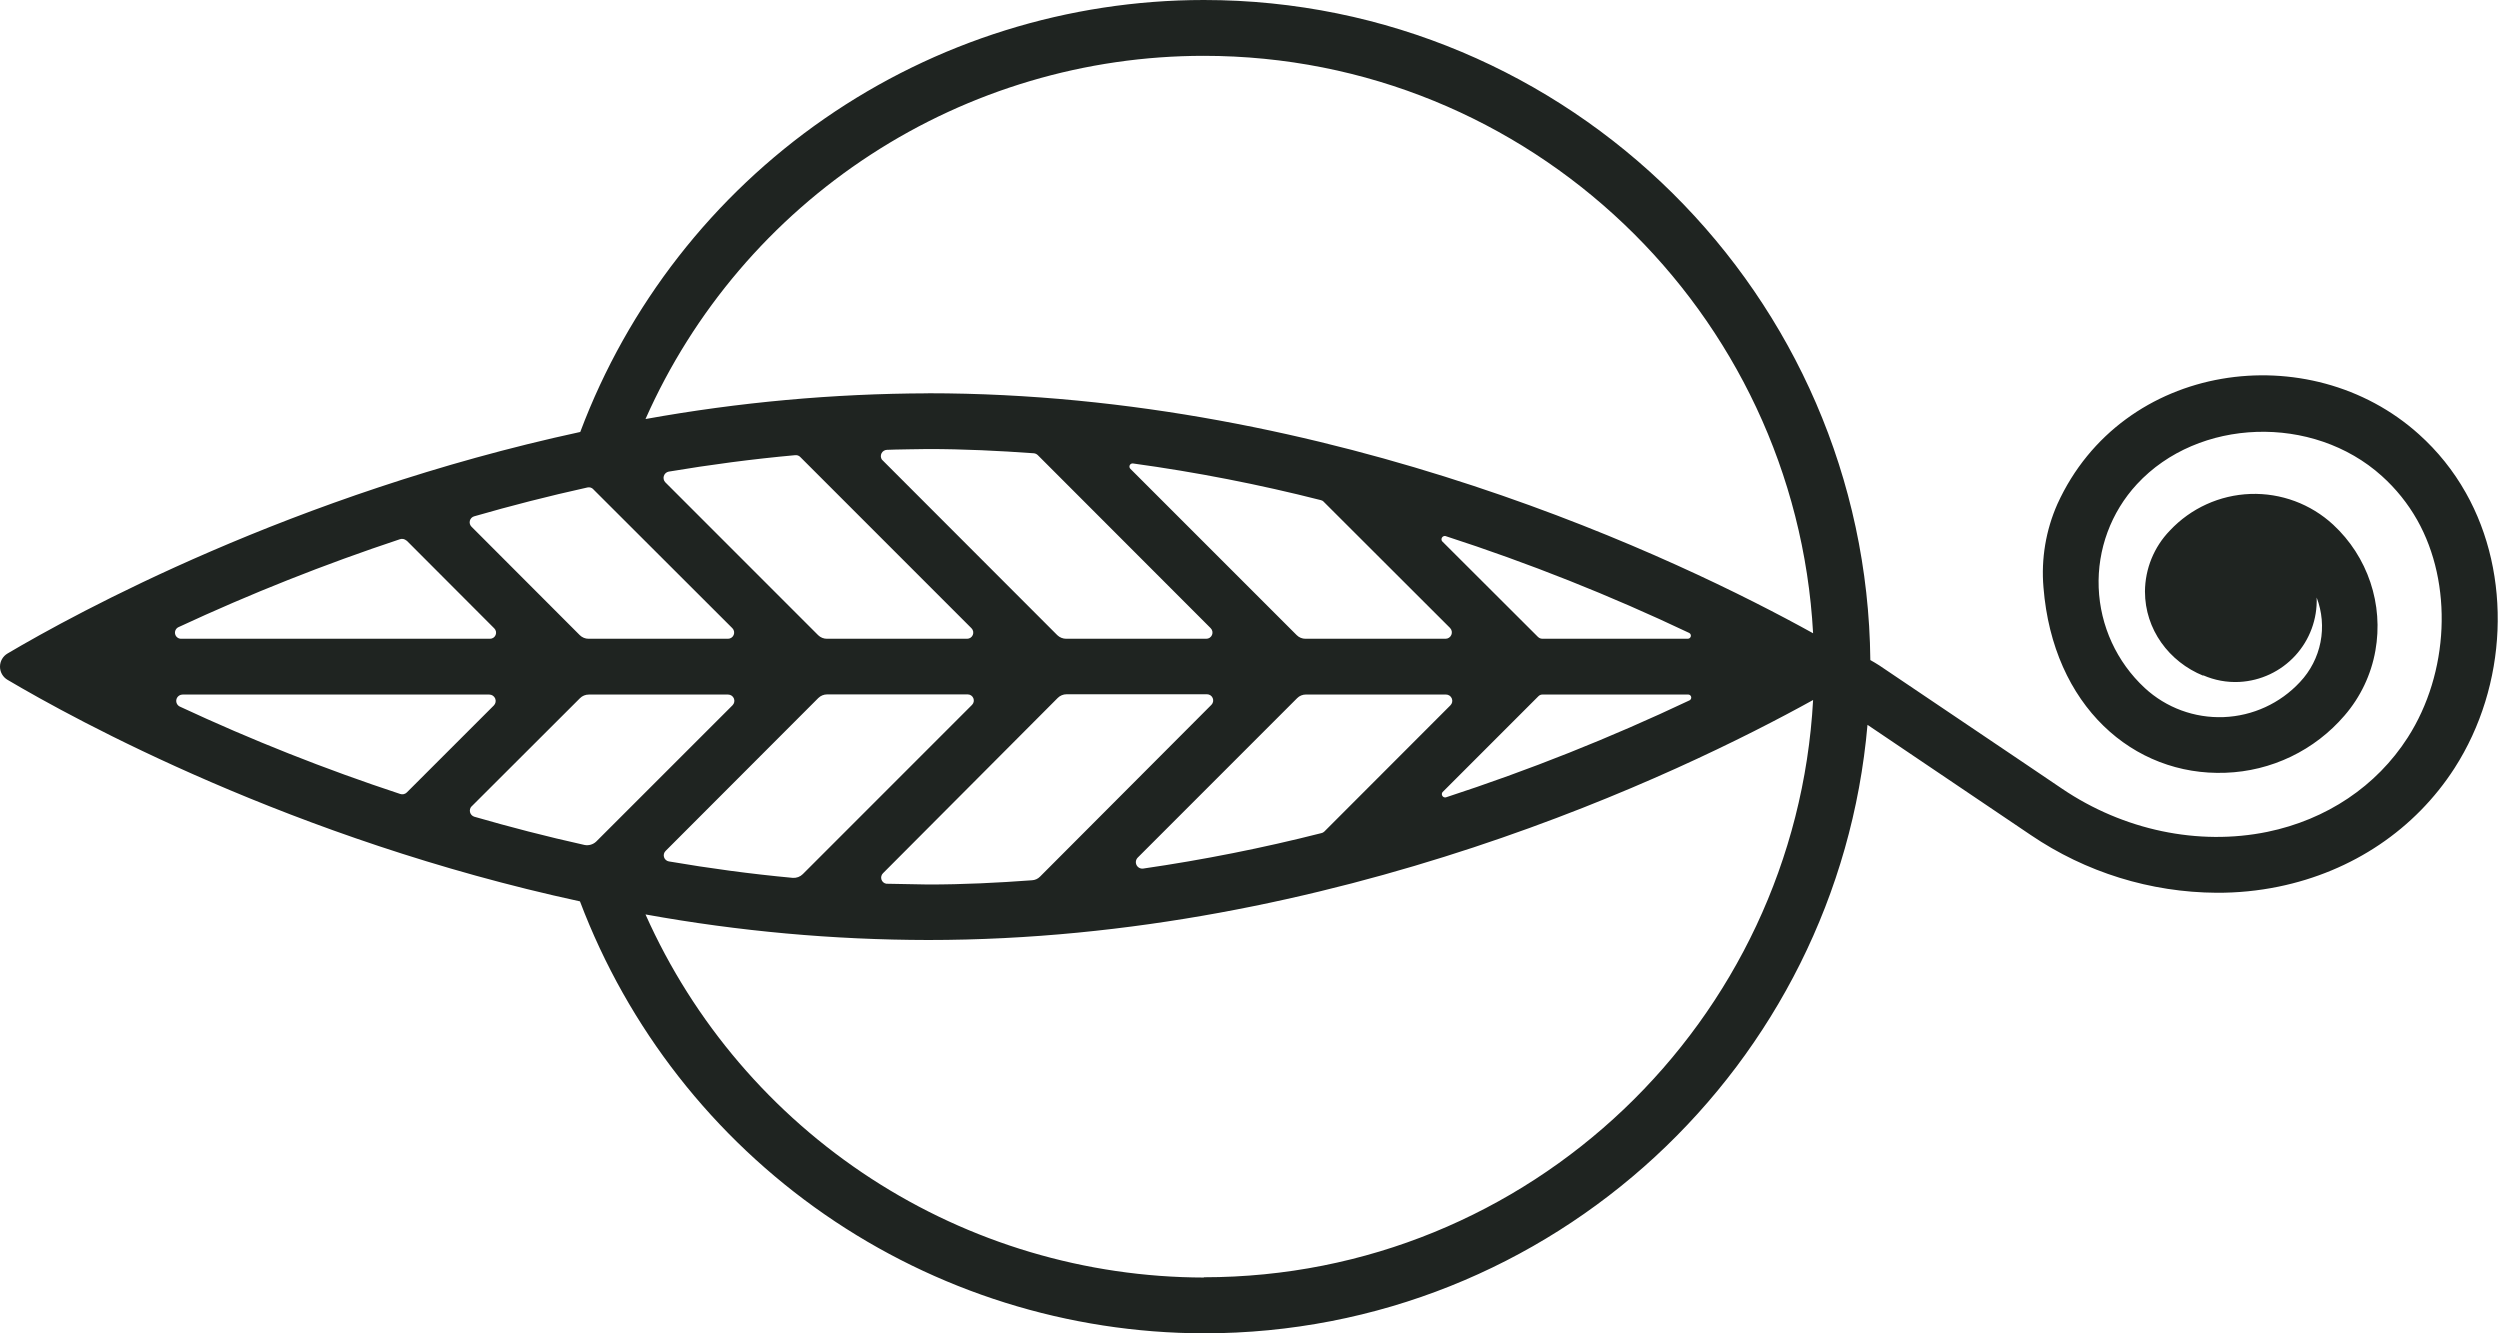 <svg width="750" height="400" viewBox="0 0 750 400" fill="none" xmlns="http://www.w3.org/2000/svg">
<path d="M278.41 118C249.985 118.083 221.623 120.663 193.65 125.71C208.024 93.282 231.503 65.725 261.237 46.383C290.97 27.041 325.679 16.747 361.15 16.75C458.84 16.75 538.66 93.6 543.93 189.98C504.33 168.06 400.38 117.98 278.41 117.98M361.15 383.26C325.699 383.189 291.026 372.869 261.307 353.542C231.588 334.214 208.092 306.706 193.65 274.33C221.621 279.388 249.985 281.955 278.41 282C400.41 282 504.33 231.91 543.93 210C538.66 306.37 458.84 383.18 361.15 383.18M141.49 241.91L174 209.45C174.346 209.105 174.756 208.833 175.207 208.647C175.658 208.462 176.142 208.368 176.63 208.37H218.45C218.819 208.374 219.179 208.486 219.485 208.693C219.791 208.9 220.029 209.192 220.169 209.533C220.31 209.874 220.347 210.249 220.276 210.612C220.205 210.974 220.029 211.307 219.77 211.57L178.84 252.49C178.379 252.919 177.824 253.233 177.22 253.406C176.615 253.58 175.978 253.609 175.36 253.49C163.93 250.95 152.88 248.08 142.3 245.02C141.988 244.925 141.705 244.75 141.479 244.514C141.254 244.278 141.093 243.987 141.013 243.67C140.932 243.354 140.935 243.022 141.02 242.706C141.106 242.391 141.271 242.103 141.5 241.87M54.75 208.37H146.8C147.175 208.373 147.541 208.486 147.853 208.694C148.165 208.903 148.409 209.198 148.555 209.544C148.7 209.89 148.742 210.271 148.673 210.64C148.605 211.009 148.43 211.349 148.17 211.62L122.06 237.72C121.805 237.979 121.482 238.16 121.128 238.243C120.774 238.326 120.404 238.308 120.06 238.19C97.546 230.762 75.488 222.017 54 212C53.604 211.826 53.279 211.521 53.081 211.136C52.883 210.751 52.822 210.31 52.91 209.887C52.998 209.463 53.229 209.082 53.563 208.808C53.898 208.533 54.317 208.383 54.75 208.38M122 162.18L148.29 188.52C148.545 188.773 148.719 189.096 148.79 189.448C148.861 189.8 148.827 190.166 148.691 190.498C148.555 190.831 148.324 191.116 148.027 191.317C147.729 191.518 147.379 191.627 147.02 191.63H54.33C53.914 191.632 53.511 191.492 53.185 191.234C52.859 190.976 52.631 190.615 52.538 190.21C52.445 189.805 52.492 189.38 52.673 189.006C52.853 188.632 53.155 188.33 53.53 188.15C75.165 178.092 97.358 169.281 120 161.76C120.33 161.65 120.683 161.63 121.023 161.704C121.363 161.778 121.676 161.943 121.93 162.18M290.18 191.63H248.08C247.092 191.633 246.143 191.245 245.44 190.55L199.58 144.68C199.348 144.432 199.185 144.126 199.11 143.795C199.034 143.463 199.048 143.118 199.149 142.793C199.251 142.469 199.437 142.177 199.688 141.948C199.94 141.719 200.247 141.561 200.58 141.49C212.95 139.42 225.65 137.72 238.58 136.55C238.858 136.52 239.139 136.555 239.401 136.652C239.663 136.749 239.899 136.906 240.09 137.11L291.45 188.48C291.706 188.739 291.88 189.068 291.95 189.426C292.019 189.784 291.982 190.154 291.842 190.49C291.702 190.827 291.466 191.114 291.163 191.317C290.86 191.52 290.504 191.629 290.14 191.63M264.55 137.86C264.369 137.577 264.266 137.252 264.252 136.916C264.239 136.58 264.315 136.247 264.473 135.951C264.631 135.655 264.865 135.406 265.151 135.23C265.437 135.054 265.764 134.957 266.1 134.95C267.61 134.85 278.33 134.71 278.33 134.71C289.1 134.71 299.68 135.23 310.13 135.98C310.59 136.023 311.021 136.225 311.35 136.55L363.18 188.43C363.448 188.688 363.633 189.021 363.71 189.386C363.787 189.751 363.753 190.13 363.612 190.475C363.47 190.82 363.229 191.114 362.918 191.32C362.608 191.526 362.243 191.634 361.87 191.63H319.87C318.87 191.632 317.909 191.244 317.19 190.55L264.55 137.86ZM397.14 150.56L435.01 188.38C435.274 188.648 435.453 188.988 435.524 189.358C435.596 189.728 435.556 190.11 435.411 190.457C435.266 190.805 435.021 191.101 434.708 191.31C434.394 191.518 434.026 191.63 433.65 191.63H391.65C391.162 191.632 390.678 191.538 390.227 191.353C389.776 191.167 389.365 190.895 389.02 190.55L339.11 140.64C338.968 140.501 338.874 140.32 338.841 140.124C338.809 139.928 338.839 139.727 338.928 139.549C339.017 139.371 339.16 139.226 339.336 139.135C339.513 139.043 339.714 139.01 339.91 139.04C358.885 141.645 377.698 145.318 396.26 150.04C396.603 150.112 396.914 150.291 397.15 150.55M461.41 191.1L432.62 162.36C432.509 162.197 432.448 162.006 432.445 161.809C432.442 161.611 432.498 161.418 432.604 161.252C432.711 161.087 432.865 160.956 433.045 160.878C433.226 160.799 433.426 160.775 433.62 160.81C458.603 168.909 483.034 178.619 506.76 189.88C506.949 189.975 507.1 190.133 507.186 190.326C507.273 190.52 507.29 190.737 507.234 190.942C507.179 191.146 507.055 191.325 506.883 191.449C506.711 191.573 506.501 191.633 506.29 191.62H462.69C462.215 191.619 461.759 191.432 461.42 191.1M462.69 208.36H506.4C506.611 208.347 506.821 208.407 506.993 208.531C507.165 208.655 507.289 208.834 507.344 209.038C507.4 209.243 507.383 209.46 507.296 209.654C507.21 209.847 507.059 210.005 506.87 210.1C483.129 221.341 458.7 231.067 433.73 239.22C433.536 239.255 433.336 239.231 433.155 239.152C432.975 239.074 432.821 238.943 432.714 238.778C432.608 238.612 432.552 238.419 432.555 238.221C432.558 238.024 432.619 237.833 432.73 237.67L461.56 208.83C461.723 208.673 461.916 208.55 462.127 208.469C462.338 208.389 462.564 208.351 462.79 208.36M391.79 208.36H433.79C434.167 208.358 434.536 208.47 434.85 208.68C435.163 208.89 435.407 209.189 435.549 209.539C435.691 209.888 435.725 210.272 435.647 210.642C435.568 211.011 435.381 211.348 435.11 211.61L397.29 249.47C397.047 249.712 396.737 249.876 396.4 249.94C378.784 254.412 360.946 257.961 342.96 260.57C342.558 260.625 342.149 260.553 341.79 260.364C341.431 260.174 341.14 259.877 340.959 259.514C340.778 259.15 340.716 258.739 340.78 258.339C340.845 257.938 341.034 257.568 341.32 257.28L389.15 209.44C389.488 209.097 389.891 208.824 390.336 208.639C390.781 208.453 391.258 208.359 391.74 208.36M237.84 263.36C225.14 262.18 212.72 260.49 200.63 258.42C200.296 258.357 199.987 258.203 199.735 257.976C199.483 257.749 199.298 257.456 199.201 257.131C199.104 256.806 199.098 256.46 199.184 256.132C199.271 255.804 199.446 255.506 199.69 255.27L245.5 209.4C246.203 208.705 247.152 208.317 248.14 208.32H290.33C290.693 208.324 291.047 208.436 291.347 208.641C291.646 208.846 291.879 209.135 292.015 209.472C292.15 209.809 292.183 210.178 292.11 210.534C292.036 210.889 291.859 211.215 291.6 211.47L240.85 262.23C240.46 262.622 239.99 262.925 239.473 263.12C238.955 263.315 238.402 263.397 237.85 263.36M317.34 209.36C318.04 208.667 318.985 208.279 319.97 208.28H362.12C362.483 208.284 362.837 208.394 363.139 208.597C363.44 208.8 363.675 209.086 363.816 209.421C363.956 209.756 363.995 210.125 363.928 210.482C363.862 210.839 363.692 211.168 363.44 211.43L312 263C311.364 263.648 310.507 264.034 309.6 264.08C299.34 264.84 289 265.35 278.46 265.35L265.9 265.12C265.562 265.066 265.245 264.919 264.985 264.695C264.726 264.471 264.533 264.18 264.43 263.853C264.326 263.526 264.315 263.177 264.398 262.845C264.481 262.512 264.655 262.209 264.9 261.97L317.34 209.36ZM178 146.8L219.73 188.48C219.982 188.742 220.152 189.071 220.218 189.428C220.285 189.785 220.246 190.154 220.106 190.489C219.965 190.824 219.73 191.11 219.429 191.313C219.127 191.516 218.773 191.626 218.41 191.63H176.58C175.592 191.633 174.643 191.245 173.94 190.55L141.44 158C141.212 157.771 141.047 157.487 140.962 157.175C140.878 156.863 140.875 156.535 140.956 156.222C141.037 155.909 141.198 155.623 141.423 155.391C141.648 155.159 141.93 154.99 142.24 154.9C153.15 151.75 164.53 148.83 176.24 146.24C176.55 146.168 176.874 146.178 177.179 146.269C177.484 146.36 177.76 146.529 177.98 146.76M739.7 147.76C736.016 141.219 731.287 135.325 725.7 130.31C692.91 100.77 636.7 108.48 617.23 151.19C613.752 159.038 612.31 167.637 613.04 176.19C615.87 211.8 640.04 232.87 667.65 231.83C674.464 231.593 681.154 229.946 687.299 226.992C693.443 224.039 698.909 219.843 703.35 214.67C708.141 209.132 711.344 202.401 712.62 195.19C713.842 188.339 713.324 181.29 711.113 174.691C708.903 168.092 705.072 162.154 699.97 157.42C693.228 151.18 684.292 147.861 675.111 148.187C665.931 148.513 657.252 152.458 650.97 159.16C646.208 164.066 643.527 170.623 643.49 177.46C643.49 188.8 650.69 198.53 660.99 202.72L660.94 202.58C664.358 204.083 668.08 204.768 671.81 204.58C678.225 204.248 684.253 201.407 688.591 196.67C692.93 191.933 695.232 185.68 695 179.26C696.635 183.528 697.033 188.171 696.149 192.655C695.264 197.139 693.133 201.282 690 204.61C684.055 211.012 675.815 214.796 667.085 215.131C658.355 215.467 649.848 212.327 643.43 206.4C635.019 198.597 630.047 187.776 629.606 176.311C629.166 164.846 633.292 153.675 641.08 145.25C659.52 125.31 693.9 124.18 714.55 142.8C718.778 146.597 722.361 151.055 725.16 156C735.94 175.1 734.76 201.91 722.3 221.29C712.94 235.87 697.98 245.89 680.2 249.56C659.55 253.79 637.06 249.09 618.63 236.62C618.35 236.43 607.06 228.77 563.78 199.62C562.94 199.06 562 198.54 561.1 198.02C560 88.66 470.74 0 361.15 0C320.489 0.01 280.798 12.421 247.373 35.575C213.949 58.729 188.38 91.526 174.08 129.59C87.82 148.26 22.39 184.15 2.26 196.05C1.571 196.454 1 197.031 0.604 197.724C0.207 198.417 -0.002 199.202 -0.002 200C-0.002 200.798 0.207 201.583 0.604 202.276C1 202.969 1.571 203.546 2.26 203.95C22.39 215.85 87.77 251.74 173.99 270.41C188.377 308.433 213.979 341.187 247.404 364.33C280.828 387.473 320.496 399.913 361.15 400C465.57 400 551.36 319.57 560.25 217.45C599.15 243.7 609.25 250.52 609.25 250.52C625.714 261.697 645.131 267.722 665.03 267.83C671.247 267.858 677.449 267.245 683.54 266C705.79 261.43 724.54 248.78 736.36 230.44C752.3 205.65 753.67 172.49 739.75 147.84" fill="#1F2421"/>
</svg>
